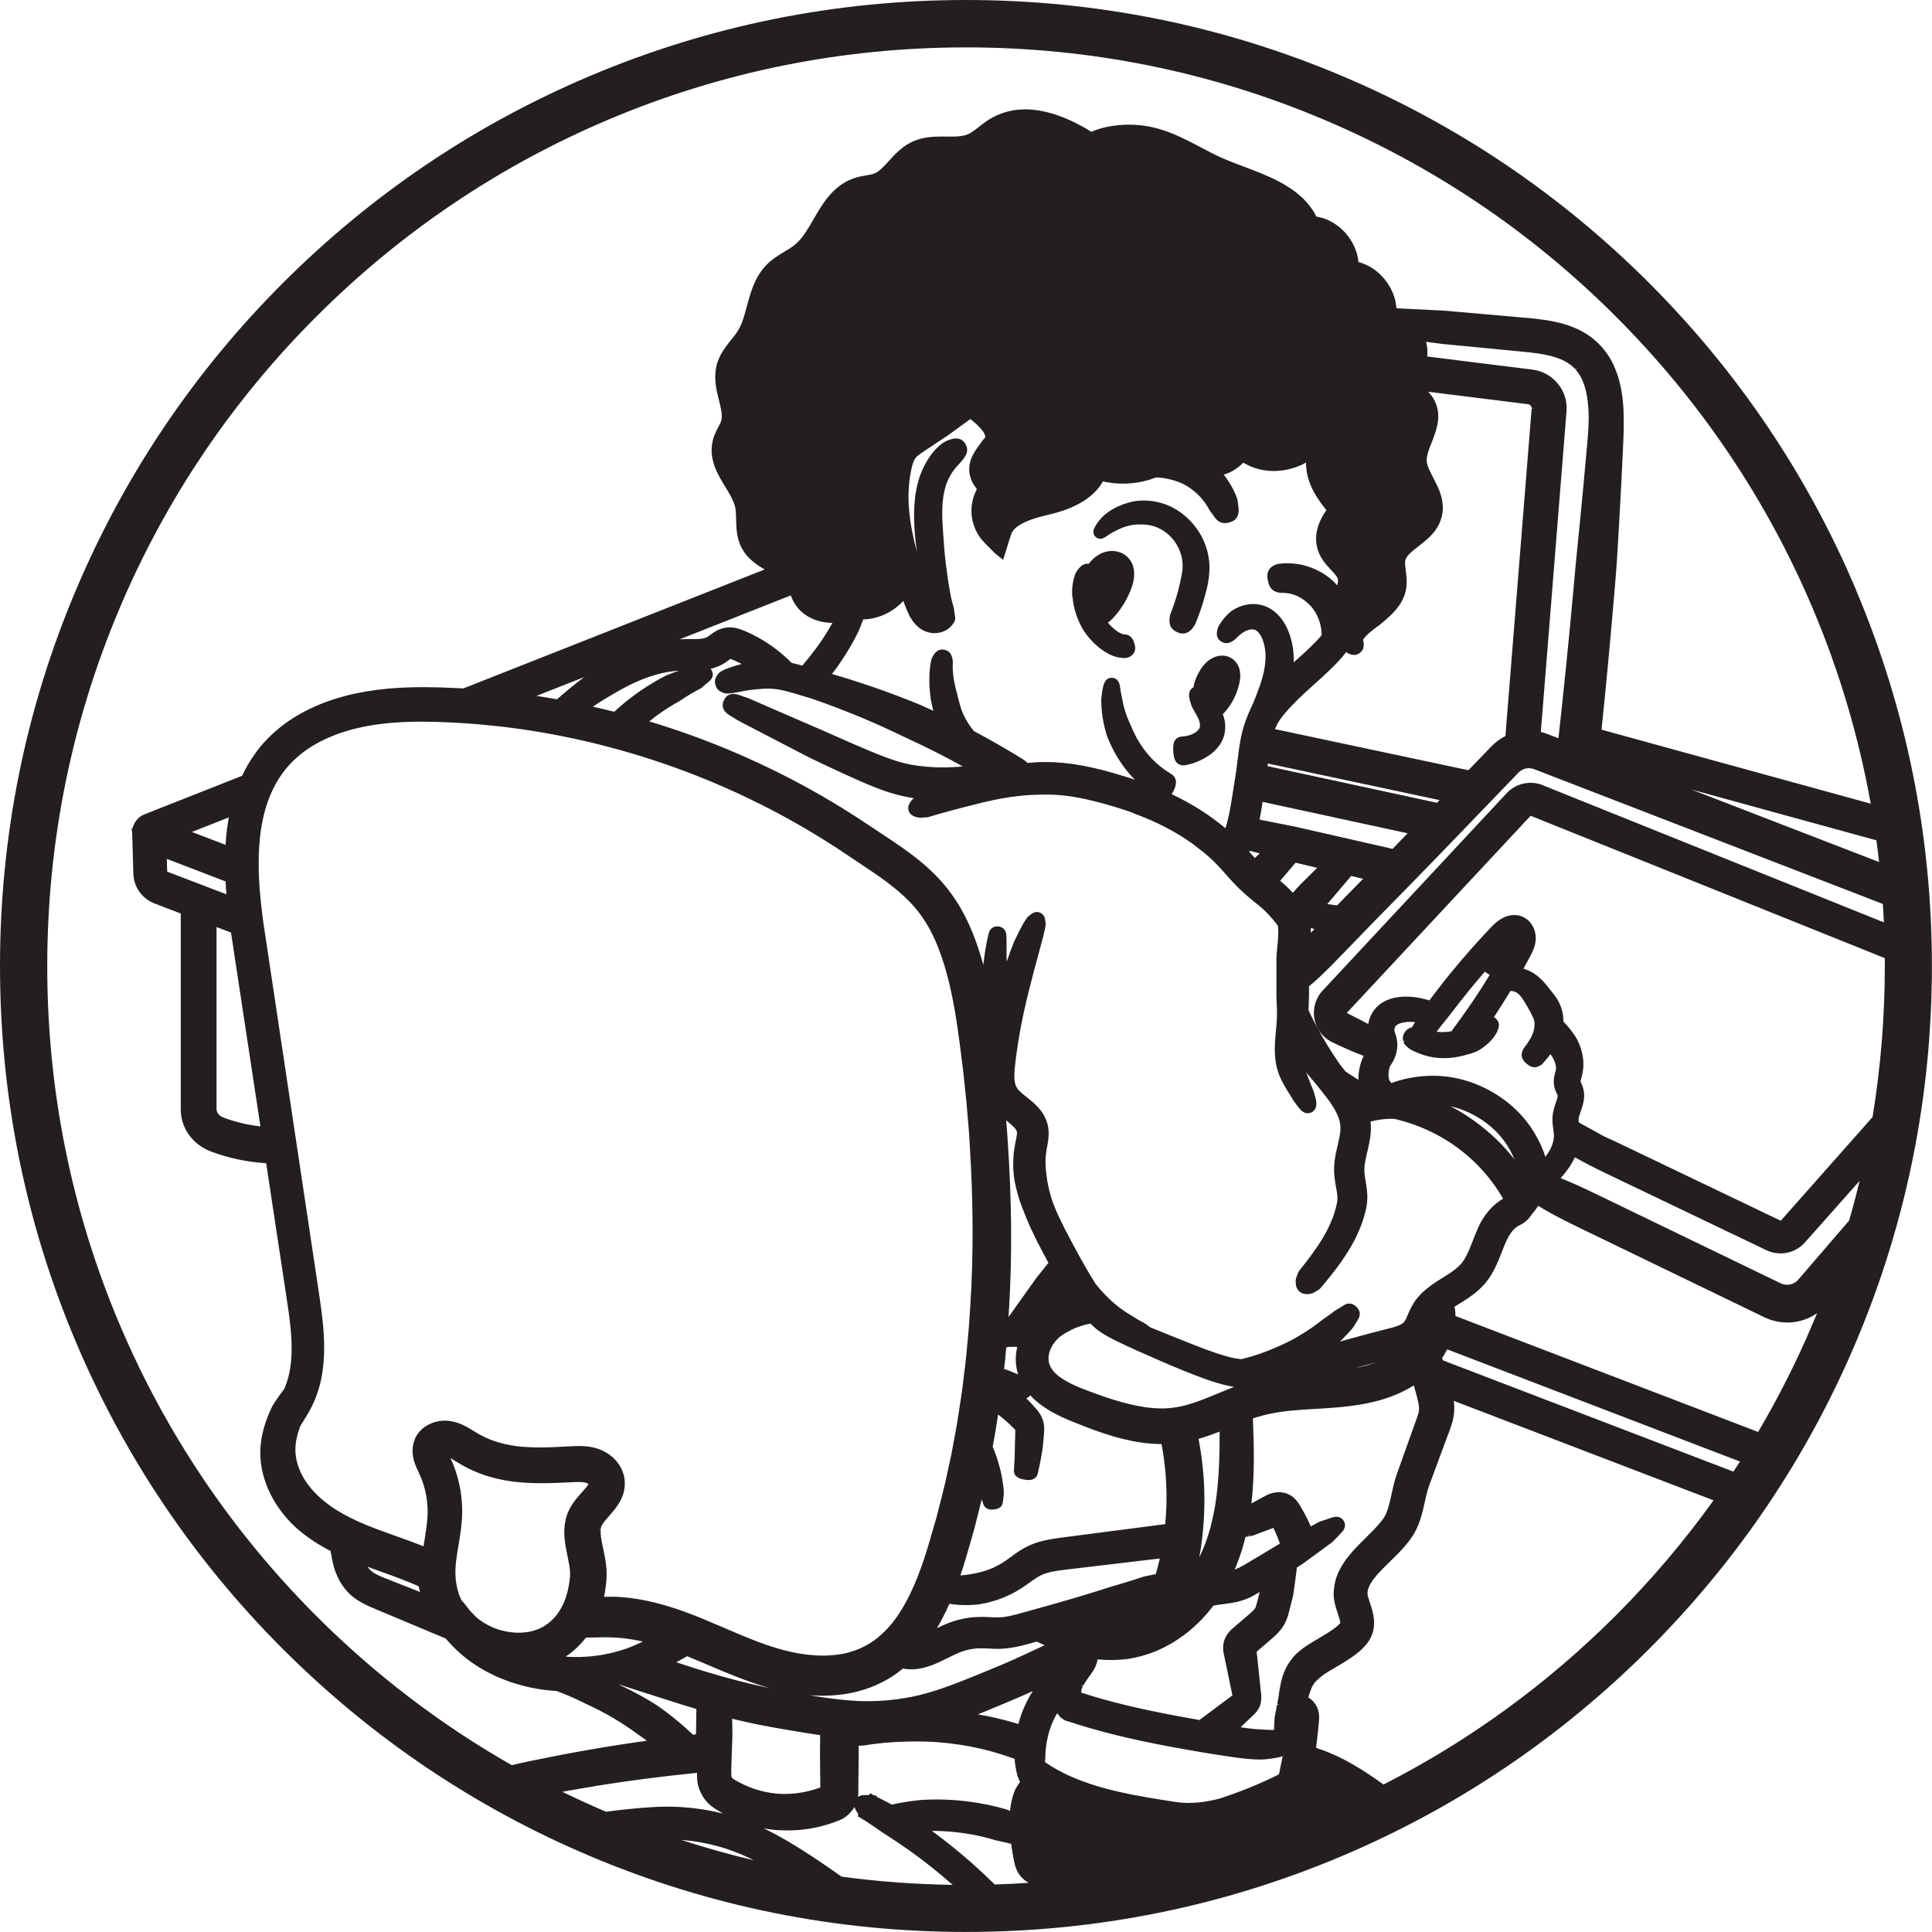 <?xml version="1.0" encoding="UTF-8"?>
<svg id="Layer_2" data-name="Layer 2" xmlns="http://www.w3.org/2000/svg" viewBox="0 0 380.8 380.8">
  <defs>
    <style>
      .cls-1 {
        fill: #231f20;
      }
    </style>
  </defs>
  <path class="cls-1" d="M365.84,116.29c-9.59-22.67-23.32-43.03-40.8-60.52-17.48-17.48-37.84-31.21-60.52-40.8C241.04,5.04,216.1,0,190.4,0s-50.64,5.04-74.11,14.97c-22.67,9.59-43.03,23.32-60.52,40.8-17.48,17.48-31.21,37.85-40.8,60.52C5.03,139.76,0,164.7,0,190.4s5.03,50.64,14.96,74.11c9.59,22.67,23.32,43.04,40.8,60.52,17.49,17.48,37.85,31.21,60.52,40.8,23.48,9.93,48.41,14.96,74.11,14.96s50.64-5.03,74.11-14.96c22.67-9.59,43.04-23.32,60.52-40.8,17.48-17.48,31.21-37.85,40.8-60.52,9.93-23.48,14.96-48.41,14.96-74.11s-5.03-50.64-14.96-74.11ZM272.73,351.76c-1.76-1.27-3.86-2.73-6.21-4.07-1.29-.73-2.48-1.34-3.64-1.85-1.11-.5-2.29-.95-3.49-1.34l.16-1.23.23-2.04.2-2.09c.03-.44.08-1.11-.13-1.93-.22-.91-.8-1.78-1.54-2.34-.14-.11-.29-.21-.44-.3.14-.48.3-.98.47-1.43.23-.62.48-1.11.79-1.5.2-.26.51-.53.88-.84.14-.12.28-.24.39-.34.26-.21.55-.43.79-.59.3-.2.63-.4.97-.6l2.29-1.35c.72-.44,1.58-.97,2.45-1.61.76-.57,1.7-1.27,2.62-2.48l.35-.5c.1-.18.2-.37.28-.53.14-.25.24-.5.3-.71l.04-.1c.06-.17.11-.35.16-.52.18-.75.23-1.55.14-2.44-.14-1.18-.45-2.14-.71-2.91l-.12-.36c-.12-.36-.23-.7-.31-1.01-.08-.29-.1-.49-.11-.59v-.05s0-.16,0-.16c.01-.09.02-.18.02-.3.03-.11.06-.22.08-.34.03-.12.05-.23.11-.34l.04-.11c.15-.43.48-.94.81-1.44.5-.66.96-1.2,1.44-1.7.58-.61,1.2-1.22,1.86-1.87.59-.58,1.21-1.18,1.83-1.82.32-.33.66-.69.97-1.06.31-.34.61-.71.9-1.08l.07-.09c.15-.18.28-.37.41-.56l.25-.37c.12-.17.23-.33.33-.51.33-.55.6-1.09.81-1.61.68-1.65,1.03-3.23,1.34-4.62.07-.33.14-.65.22-.98.21-.92.4-1.61.59-2.16l.9-2.43,2.72-7.35.19-.49c.25-.65.53-1.39.78-2.25.37-1.2.51-2.65.39-3.86-.02-.17-.03-.34-.05-.5l51.19,19.61c-5.76,8.04-12.25,15.68-19.28,22.71-13.49,13.49-28.88,24.69-45.74,33.29ZM147.75,366.25c.28.14.56.28.84.42-4.81-1.14-9.61-2.49-14.32-4.02,4.75.36,9.36,1.59,13.48,3.6ZM246.21,302.38l.18.41c.17-.02.42-.06.67-.17l3.93-1.47c.16.33.31.66.46,1,.3.68.57,1.38.82,2.09-1.26.76-6.05,3.63-6.05,3.63-1.01.61-1.91,1.13-2.71,1.43-.05.02-.1.03-.15.05.16-.37.31-.73.43-1.05l.14-.37c.11-.26.21-.53.3-.78.47-1.32.89-2.73,1.26-4.22l.77-.12-.07-.43h0ZM144.35,350.5c-.1-.1-.17-.24-.2-.47l-.02-1.45c.01-.11.01-.22.01-.3l.22-6.29-.05-3.23c1.61.4,3.19.76,4.71,1.07,1.97.41,4.04.77,5.99,1.1,2.03.35,4.31.74,6.64,1.06l-.03,4.19.07,6.12c-.05.02-.11.04-.17.06-.34.13-.68.25-1.03.35-.68.21-1.4.39-2.12.53-1.2.23-2.42.35-3.64.35-.23,0-.47,0-.7-.01-2.87-.1-5.77-.9-8.37-2.3-.36-.19-.67-.37-.95-.55l-.25-.15h0s-.11-.09-.11-.09ZM150.56,332.48c-1.8-.38-3.69-.84-5.62-1.34-1.75-.46-3.58-.98-5.61-1.59-1.48-.43-2.98-.92-4.51-1.42l-1.53-.5c.72-.38,1.43-.78,2.14-1.19l.27.11c1.29.53,2.62,1.09,3.91,1.64,3.66,1.56,7.45,3.18,11.53,4.37.19.05.38.11.56.16-.38-.08-.76-.16-1.14-.24ZM90.37,304.63c.23-1.43.48-2.91.62-4.48.41-4.24-.34-8.7-2.12-12.57l-.09-.2c.13.07.27.15.42.25l.57.36,1.33.8c.16.09.32.17.48.26l.92.48.72.32c.53.25,1.09.46,1.51.62,1.91.72,3.98,1.23,6.14,1.52,1.81.24,3.74.35,5.91.35,2,0,4.02-.1,5.83-.19.48-.03.98-.05,1.43-.05.3,0,.56.01.81.04.24.02.48.07.68.13.14.04.28.11.4.18.03.02.05.04.08.05-.28.49-.97,1.26-1.24,1.55l-.26.29c-.57.64-1.21,1.37-1.81,2.31-.2.3-.37.62-.55,1.01l-.25.53-.17.5c-.11.33-.23.72-.31,1.21-.06.32-.12.64-.14.93-.14,1.44.01,2.72.16,3.69.13.79.28,1.53.43,2.26.22,1.05.42,2.04.48,2.86.02.34.03.64,0,.93v.22s-.04.3-.04.3c0,0-.06.5-.07.62-.1.77-.25,1.52-.44,2.25-.19.7-.44,1.42-.72,2.05-.3.63-.63,1.28-1.06,1.87-.34.52-.76.97-1.25,1.47l-.37.32c-.14.12-.27.23-.38.31l-.56.39c-.08.06-.15.11-.21.14l-.1.05c-1.35.82-3.05,1.25-4.91,1.25-1.01,0-2.04-.13-3.07-.38-1.37-.31-2.73-.89-3.95-1.67-.61-.39-1.2-.86-1.69-1.33-.04-.06-.08-.12-.13-.17-.12-.15-.27-.29-.38-.36-.31-.34-.6-.69-.86-1.04-.45-.63-.82-1.06-1.17-1.4-.1-.2-.19-.38-.26-.55-.56-1.36-.88-2.8-.95-4.29-.1-1.84.23-3.88.58-6.03ZM81.76,283.73c-.41.96-.54,2.11-.38,3.17.13.89.39,1.59.62,2.17.16.38.32.72.47,1.03l.17.36c1.32,2.83,1.86,5.96,1.57,9.08-.1,1.24-.31,2.53-.52,3.9-.07.44-.14.89-.21,1.35-1.89-.77-3.79-1.44-5.63-2.1-1.13-.4-2.24-.8-3.34-1.21-3.33-1.25-7.57-3.02-10.78-5.73-1.6-1.34-2.8-2.69-3.69-4.12-.97-1.57-1.58-3.24-1.76-4.85-.18-1.57.06-3.3.72-5.15.08-.22.16-.45.22-.61.22-.37.45-.74.71-1.15l.33-.53c.33-.52.75-1.22,1.11-1.95.13-.24.24-.5.35-.75l.41-.91.19-.52c.27-.69.47-1.38.67-2.06l.07-.24.05-.22c.15-.66.31-1.34.4-2.01.42-2.58.49-5.39.22-8.84-.22-2.65-.6-5.23-.98-7.74l-10.86-72.38c-.86-6.31-1.1-11.06-.76-15.41.19-2.55.62-4.99,1.29-7.22.75-2.43,1.77-4.56,3.02-6.34,1.2-1.77,2.83-3.41,4.84-4.87,1.8-1.27,3.94-2.36,6.36-3.25,4.14-1.49,8.98-2.26,14.79-2.38.56,0,1.12-.01,1.69-.01,2.03,0,4.1.06,6.16.18.75.04,1.5.08,2.2.12.08.01.16.02.24.02h.02c1.69.12,3.46.27,5.41.47,5.16.53,10.41,1.37,15.59,2.47,10.37,2.21,20.47,5.47,30.03,9.67,4.87,2.14,9.62,4.52,14.12,7.08,2.29,1.3,4.56,2.67,6.76,4.07.98.62,2.03,1.31,3.3,2.17l3.37,2.25c2.24,1.5,4.35,2.92,6.26,4.51,2.09,1.73,3.7,3.41,4.94,5.15,1.3,1.79,2.4,3.85,3.37,6.29.87,2.2,1.62,4.63,2.23,7.22,1.21,5.04,1.87,10.38,2.52,15.55.13.96.24,1.95.34,2.9l.52,5,.5,5.96.12,2c.73,11.5.77,21.91.14,31.82l-.26,3.98c-.06.84-.14,1.69-.22,2.54l-.32,3.42c-.05.59-.12,1.22-.21,1.93l-.49,3.98c-.11.97-.26,1.96-.41,2.93l-.39,2.57c-.12.78-.24,1.55-.36,2.3l-1.08,5.85-1.27,5.83c-.19.82-.4,1.66-.61,2.46l-1.08,4.23-1.39,4.78c-1.21,4.12-2.96,9.42-5.8,13.85-1.26,2-2.77,3.7-4.48,5.08-1.65,1.33-3.57,2.29-5.72,2.85-.98.27-2.05.44-3.28.53-.57.05-1.16.07-1.74.07s-1.14-.02-1.72-.07c-2.21-.15-4.59-.59-7.08-1.32-3.54-1.04-6.99-2.52-10.72-4.12-1.29-.55-2.59-1.11-3.91-1.66-4.48-1.86-10.44-4.03-16.85-4.4-.5-.03-.99-.04-1.47-.04s-.9.01-1.35.04c.15-.69.26-1.4.35-2.1.03-.18.04-.36.06-.54l.06-.61c.01-.1.02-.23.02-.36v-.11c.05-.69.02-1.34-.01-1.91-.13-1.47-.41-2.79-.66-3.97-.14-.63-.26-1.22-.35-1.79-.12-.75-.16-1.37-.12-1.84l-.43-.04h0l.43-.06.06-.32s.02-.07.04-.13l.03-.12.11-.23s.03-.08.1-.18c.27-.44.81-1.06,1.35-1.68l.14-.16c.59-.68,1.33-1.52,2-2.71.31-.59.68-1.4.83-2.38.05-.22.06-.42.07-.6v-.25c.03-.22.04-.47,0-.69-.02-.21-.04-.43-.07-.68-.03-.21-.08-.44-.17-.75-.26-.9-.73-1.77-1.36-2.52-.52-.62-1.16-1.17-1.89-1.62-.65-.41-1.37-.73-2.13-.95-.65-.19-1.32-.32-2.03-.38-.45-.04-.9-.06-1.4-.06-.65,0-1.27.04-1.91.07-1.87.11-3.85.21-5.78.21-1.74,0-3.26-.09-4.64-.26-1.64-.21-3.2-.59-4.63-1.11-.4-.15-.73-.27-1.08-.44l-.52-.23-1.05-.54-1.05-.62-.64-.4c-.96-.58-2.11-1.22-3.62-1.52-.17-.04-.35-.06-.53-.09l-.22-.03c-.19-.02-.39-.04-.56-.04h-.19c-.36,0-.74.03-1.16.1-.96.16-1.84.51-2.63,1.03-.97.64-1.73,1.56-2.15,2.58ZM75.25,309.83c2.56.92,4.97,1.79,7.27,2.83l.17.73s.05.17.11.39l-6.14-2.41c-.96-.38-1.87-.73-2.59-1.13-.4-.22-.75-.46-.98-.67-.26-.26-.48-.5-.65-.76.94.35,1.88.69,2.81,1.02ZM179.48,121.74c.45.79.99,1.44,1.6,1.93.2.16.45.34.67.46.21.12.44.23.74.35.48.18,1,.28,1.49.31.08,0,.15,0,.23,0h.19c.15,0,.24-.01.52-.05.28-.05.62-.11.98-.26.7-.26,1.28-.69,1.75-1.27l.06-.08c.07-.09.13-.17.18-.25l.11-.17c.31-.43.3-.84.25-1.08l-.2-1.42c-.04-.27-.06-.44-.11-.58l-.38-1.42c-.07-.26-.12-.54-.18-.85-.03-.18-.06-.36-.1-.51-.19-1.05-.35-2.01-.48-2.92-.29-1.98-.53-3.95-.69-5.86-.09-1.09-.16-2.05-.21-2.96l-.05-.77c-.05-.74-.1-1.43-.12-2.14-.07-2.09.06-3.83.4-5.35.36-1.65,1.05-3.16,2-4.36.28-.35.54-.64.8-.91.19-.21.38-.41.52-.59.38-.47.63-.77.78-1.03.73-1.13.28-2.03.12-2.33-.15-.3-.62-1.21-1.94-1.21-.08,0-.17,0-.33.02-.55.07-1.14.27-1.77.6-.37.19-.75.46-1.2.84-.39.34-.79.76-1.19,1.24-1.48,1.82-2.56,4.07-3.13,6.52-.47,1.99-.66,4.13-.61,6.72.03,1.25.08,2.27.17,3.21.09.93.21,1.93.36,3.05-.04-.13-.07-.26-.11-.38-1.14-4.34-1.62-7.9-1.52-11.2.01-.29.03-.57.05-.85l.04-.58c0-.25.05-.51.08-.78.03-.19.05-.37.07-.57.03-.32.09-.64.17-1l.18-.95c.05-.21.1-.41.16-.62.19-.7.45-1.24.74-1.56.16-.17.39-.37.72-.61.32-.23.69-.48,1.13-.77l4.49-2.99s4.34-3.14,4.36-3.16c.2.15.45.36.68.56.78.67,1.32,1.23,1.72,1.76.33.44.51.85.54,1.25h0c-.28.32-.62.72-.98,1.25l-.21.29c-.39.54-.83,1.16-1.24,1.93-.32.59-.53,1.2-.65,1.82-.06.35-.09.72-.1,1.03v.09s.02.26.02.26c.02.27.04.6.15.98l.06.19c.08.26.16.55.3.84.13.28.29.55.49.86.12.18.23.34.38.54.04.05.07.1.1.15-.05.12-.11.27-.2.46l-.15.35c-.11.24-.21.52-.28.74-.09.25-.15.5-.2.72l-.04.17c-.24,1.13-.25,2.28-.05,3.43l.09.45c.04.17.09.33.14.48l.04.13c.1.38.24.69.38,1.01l.13.29c.45.87.87,1.51,1.29,1.94.19.22.39.42.58.62l1.54,1.56c.12.13.26.27.43.4l1.49,1.21,1.19-3.84.52-1.53c.07-.11.21-.34.23-.36.04-.05.08-.1.11-.14.03-.04.06-.08.05-.08,0,0,0,0,0,0,.07-.07.14-.14.22-.21.05-.05.11-.11.17-.16.49-.42,1.11-.8,1.85-1.14.69-.32,1.49-.61,2.45-.89.43-.13.89-.25,1.34-.36l1.48-.36c2.67-.67,4.76-1.54,6.58-2.75,1.27-.86,2.25-1.81,2.99-2.88.2-.26.34-.52.48-.78l.55.13c.33.06.65.11.98.15l.45.06c.64.07,1.3.11,1.95.11,1.26,0,2.54-.13,3.79-.4.92-.2,1.84-.47,2.73-.81.1,0,.21,0,.31,0,.76.03,1.51.14,2.22.31.4.1.79.21,1.14.3l.53.17.55.21c1.38.58,2.68,1.48,3.77,2.61.55.57,1.04,1.19,1.46,1.83l.33.54.08.15c.08.16.18.35.36.59.31.38.55.71.76,1.03.55.83,1.25,1.25,2.07,1.25.3,0,.57-.06.8-.11.33-.08.88-.21,1.34-.71.44-.5.64-1.17.58-2-.04-.55-.12-1.14-.24-1.86l-.03-.11c-.18-.57-.42-1.07-.65-1.56l-.08-.17c-.54-1.07-1.18-2.08-1.92-3.03.64-.2,1.48-.52,2.26-1.06l.12-.08c.15-.1.3-.2.5-.35l.48-.42c.18-.16.34-.32.48-.46l.11.07c.32.18.66.35,1.04.54,1.41.64,3.01,1,4.63,1.03h.24c1.44,0,2.87-.24,4.26-.72.73-.25,1.44-.57,2.09-.94,0,.13,0,.26,0,.38.03,1.04.21,2.06.5,2.96.59,1.9,1.56,3.41,2.44,4.65.35.48.72.95,1.08,1.39-.26.37-.49.71-.69,1.07-.45.78-.77,1.52-1,2.27-.29.97-.41,1.94-.33,2.87.07.98.38,2.02.87,2.92.45.82.98,1.46,1.44,1.98.21.23.41.44.6.65.52.56,1.02,1.09,1.23,1.48.1.18.14.3.15.5.02.23-.01.54-.09.91-.01.06-.03.12-.04.18-.18-.21-.37-.4-.56-.59-.18-.19-.37-.37-.6-.56-.2-.18-.42-.37-.62-.51-.39-.3-.82-.58-1.32-.87-.9-.52-1.85-.93-2.83-1.24-.99-.31-2.01-.49-3.03-.56-.31-.02-.61-.03-.92-.03-.2,0-.41,0-.57.01-.19,0-.38.02-.56.04l-.19.02c-.3.02-.71.07-1.12.27-.94.41-1.29,1.09-1.41,1.6-.13.56-.03,1.08.05,1.45.13.63.39,1.95,1.86,2.32l.04.02h.07c.08.04.27.1.53.1h.15s.34,0,.34,0c.06,0,.12,0,.21,0,.26.02.54.05.85.1.55.1,1.09.26,1.61.48.51.22,1,.5,1.45.83.25.18.45.35.64.53l.16.14s.1.09.2.18c.08.08.17.15.27.27.74.79,1.33,1.78,1.71,2.88.33.95.51,1.95.51,2.91l-.35.43-.92,1c-.46.47-.92.92-1.38,1.35-.9.85-1.82,1.68-2.81,2.56l-.04.04c.02-.79-.02-1.55-.1-2.31-.18-1.58-.6-3.1-1.27-4.54-.39-.81-.87-1.54-1.41-2.17-.66-.77-1.43-1.37-2.28-1.8-.88-.44-1.91-.68-2.89-.68h-.12c-.94.02-1.87.22-2.78.6-.42.18-.83.39-1.21.64-.43.27-.77.6-1.07.9-.55.55-1.04,1.18-1.47,1.86-.33.49-.43.94-.5,1.22-.07.33-.08.62-.05.88.11.85.7,1.21.91,1.33.13.08.48.29.97.29.19,0,.38-.03.57-.09.22-.07.44-.18.73-.37.18-.12.48-.32.75-.63.35-.37.7-.67,1.07-.92.09-.06.19-.12.32-.19.1-.05.2-.11.27-.15.16-.09.32-.16.49-.22.29-.1.58-.16.92-.16h.01c.25.01.46.07.68.19.46.27.93.88,1.25,1.65.36.9.57,1.89.63,2.86.11,1.85-.25,3.93-1.09,6.37l-.25.67c-.32.89-.66,1.81-1.03,2.68,0,0-.85,1.91-.9,2-.09.21-.19.41-.29.69l-.03.11c-.51,1.22-.91,2.53-1.22,4-.32,1.54-.5,3.06-.65,4.29l-.06.46c-.14,1.2-.28,2.33-.48,3.45-.14.81-.26,1.61-.39,2.48-.08.53-.16,1.06-.25,1.59-.29,1.81-.65,3.86-1.25,5.72-3.08-2.59-6.64-4.85-10.61-6.73.21-.28.35-.57.45-.78.72-1.51.49-2.62-.69-3.29-1.43-.87-2.7-1.89-3.76-3.03-1.1-1.17-2.08-2.52-2.89-3.98l-.58-1.14-.58-1.32c-.33-.73-.67-1.49-.94-2.3-.12-.3-.21-.63-.3-.98l-.21-.77-.44-2.19c-.07-.35-.14-.68-.17-1.05-.08-.65-.26-1.99-1.58-2.1h-.14c-1.27,0-1.57,1.31-1.71,1.93-.12.5-.17.96-.23,1.42l-.05.42c-.03.2-.06.43-.05.7l.06,1.53.1.93c.05.46.1.93.2,1.37.17.98.41,2.01.76,3.12l.19.47c.13.32.26.64.42,1.01l.67,1.37c1,1.89,2.21,3.62,3.58,5.14.21.23.42.46.64.68-.72-.25-1.44-.48-2.16-.7-3.11-.96-5.7-1.62-8.15-2.08-2.48-.47-4.99-.71-7.46-.71-.41,0-.81,0-1.24.02-.7.04-1.4.09-2.14.16-.3-.29-.66-.57-1.12-.85-2.98-1.85-6.16-3.68-9.47-5.44-.45-.57-.8-1.06-1.1-1.53-.37-.58-.7-1.17-.96-1.75-.14-.31-.26-.63-.35-.87l-.16-.47-.16-.55c-.21-.74-.4-1.46-.57-2.22-.18-.66-.38-1.41-.52-2.15-.15-.75-.25-1.44-.3-2.11-.02-.3-.04-.63-.04-.98l.02-.65c.01-.17.04-.45-.04-.76-.12-.76-.4-1.67-1.51-1.95-.15-.04-.33-.08-.55-.08-.29,0-.55.07-.83.22-.41.23-.75.62-1.02,1.14-.21.36-.29.7-.35,1.02l-.12.68c-.07.52-.12.95-.15,1.37-.06.85-.07,1.73-.03,2.69.04.93.13,1.8.26,2.69.14.73.31,1.5.51,2.28-.89-.41-1.76-.81-2.64-1.2l-1.06-.43c-.8-.32-1.62-.66-2.44-.96l-1.77-.68-1.76-.64c-2.58-.94-5.18-1.78-7.17-2.41l-1.25-.38c-.63-.19-1.27-.38-1.9-.56.43-.55.83-1.08,1.2-1.61,1.01-1.43,1.95-2.92,2.81-4.45l.62-1.15.61-1.21c.3-.7.6-1.46.92-2.33,1.06-.03,2.14-.22,3.2-.58,1.31-.44,2.53-1.13,3.61-2.04l.4-.34.33-.32c.13-.13.25-.25.37-.38l.03.08c.11.35.25.67.38,1.01l.2.5c.23.56.46,1.11.79,1.72ZM268.65,126.12c.04-.07.09-.14.14-.21.33-.49.98-1.11,1.92-1.84.27-.21.54-.42.82-.62l.06-.05h.08s.35-.32.35-.32l.43-.35c.54-.45,1.17-.98,1.79-1.59.75-.74,1.31-1.42,1.77-2.15.62-.99,1.01-2.02,1.16-3.03.17-1.1.08-2.08-.02-2.93l-.06-.47c-.07-.53-.13-1.03-.15-1.44,0-.19,0-.39.04-.63,0-.05.03-.12.08-.27l.02-.07c.13-.28.34-.58.62-.88.48-.5,1.15-1.02,1.88-1.59.4-.31.81-.63,1.23-.98.8-.67,1.42-1.31,1.96-1.99.7-.89,1.21-1.99,1.45-3.09.31-1.32.13-2.6-.06-3.43-.2-.85-.52-1.71-.96-2.62-.23-.48-.47-.94-.7-1.39-.42-.81-.81-1.57-1.05-2.24-.16-.46-.24-.87-.25-1.24-.01-.47.16-1.12.21-1.32.18-.65.46-1.37.76-2.13.22-.57.46-1.17.68-1.83.25-.77.52-1.71.62-2.82.1-1.25-.17-2.59-.74-3.68l-.1-.18c-.11-.2-.23-.42-.37-.61-.19-.28-.39-.5-.57-.7-.07-.08-.14-.15-.21-.22l19.72,2.46.09.02.11.04s.06.02.17.1c.12.09.22.21.29.38.01.04.02.11.03.2l.43.02h0l-.43.09-5.17,64.56c-.83.42-1.59.94-2.28,1.57l-.47.45-4.54,4.71-38.13-8.1c.06-.15.12-.3.18-.43l.37-.73s.34-.56.38-.63c.08-.1.15-.21.23-.32.08-.12.17-.24.26-.35l.24-.3c.11-.14.23-.29.36-.44.73-.86,1.58-1.76,2.6-2.75.97-.94,1.96-1.84,3.05-2.82.97-.87,1.97-1.77,2.95-2.71.51-.49,1.03-1,1.56-1.55l1.15-1.27.71-.89c.15.11.3.21.53.33.17.08.33.13.46.16.2.06.39.08.58.08.63,0,1.02-.32,1.16-.44.29-.24.69-.65.72-1.44.03-.35-.03-.69-.12-1.12ZM310.64,72.95c.07.09.14.17.21.26.07.08.12.14.18.24l.37.55.36.67c.04.07.08.17.12.28.04.11.09.22.12.28.64,1.54,1,3.49,1.11,5.98.09,2.15-.1,4.37-.31,6.71l-.02.2c-.44,4.99-.89,9.88-1.35,14.55l-.73,7.28c-.13,1.36-.26,2.73-.38,4.09l-.03.32c-.08.96-.17,1.92-.26,2.88-.87,9.58-1.84,19.08-2.86,28.27l-2.38-.92c-.35-.13-.71-.23-1.09-.32l5.07-63.28v-.2c.03-.4,0-.79-.02-1.12-.09-.79-.26-1.47-.52-2.07-.54-1.33-1.44-2.48-2.61-3.33-.6-.43-1.24-.78-1.82-.98-.29-.12-.57-.2-.83-.26l-.25-.06-.5-.09-.25-.04-20.66-2.57c.08-.83.04-1.68-.12-2.43-.03-.16-.07-.31-.11-.47l2.19.29c.56.08,1.13.15,1.69.2l14.59,1.4c1.16.11,2.35.23,3.48.39,2.57.38,4.39.93,5.74,1.74.18.11.35.21.56.36.16.11.32.23.53.41.06.05.14.12.22.21l.43.42.3-.31-.23.4.07.08ZM268.68,173.2c-1.72,1.75-3.43,3.51-5.15,5.27l-.09-.02-1.82-.26,4.7-5.54,2.36.56ZM259.07,183.11c-.24.25-.47.5-.69.74,0-.29,0-.6-.02-.93l.71.19ZM283.74,157.71l-.51.52-33.39-7.22.06-.52,33.83,7.21ZM248.29,168.21l-.96.9c-.28-.3-.56-.61-.84-.93l-.24-.27c.04-.07.08-.14.11-.21l1.93.51ZM255.5,175.22l-.69.74c-.55-.6-1.12-1.16-1.71-1.68-.26-.23-.52-.45-.78-.67l3.04-3.57,4.26,1.01-3.24,3.21c-.3.31-.6.63-.89.95ZM248.26,161.55c.21-1.06.38-2.08.53-3.06l.07-.44,28.59,6.19c-.99,1.02-1.99,2.05-2.98,3.07l-18.91-4.31c-.39-.09-.79-.16-1.18-.24l-6.11-1.21ZM242.39,321.53c-.64.67-1.07,1.49-1.23,2.36-.08.45-.11.9-.06,1.41l.02.13c.02.17.04.33.06.39l.06.29,1.67,8.05-6.38,4.77-.1.09-4.32-.78c-7.76-1.45-13.63-2.87-18.98-4.62,0-.04,0-.08,0-.11-.01-.29.02-.5.09-.69.05-.11.1-.22.18-.33l.04-.05.02-.07-.37-.24.45.08.26-.46c.26-.44.56-.88.94-1.39l.42-.59c.09-.12.17-.25.28-.43l.09-.14c.11-.17.23-.37.38-.73.06-.13.12-.27.19-.47.06-.19.12-.39.16-.56.03-.12.06-.24.08-.37.89.08,1.78.12,2.64.12,1.12,0,2.26-.07,3.39-.21,1.89-.32,3.54-.77,5.02-1.36.32-.11.61-.24.88-.37.12-.06.5-.23.5-.23.37-.16.75-.34,1.1-.54l1.15-.63,1.1-.7c1.54-1.03,2.89-2.12,4.01-3.24.49-.45.93-.94,1.32-1.37.15-.16.3-.33.48-.53l.39-.48c.28-.34.57-.69.85-1.06.72-.14,1.5-.24,2.26-.33,1.38-.18,2.86-.41,4.36-1.03.94-.39,1.77-.87,2.49-1.32l-.45,1.8c-.1.4-.25,1.01-.4,1.31-.08.18-.23.36-.49.62-.25.25-.59.54-.96.85l-3.19,2.74c-.15.13-.3.27-.42.41ZM210.86,261.8l.3.33.11-.06c.15-.08.3-.14.51-.24l.09-.04c.83-.35,1.77-.64,2.79-.86,0,0,.22-.05.27-.06.16.17.34.35.53.53.64.6,1.41,1.16,2.34,1.71.71.42,1.44.81,2.24,1.2,1.42.7,2.82,1.33,4.37,2.03l.79.35c2.44,1.08,5.21,2.3,7.93,3.41,1.79.72,3.18,1.26,4.52,1.74,1.4.49,3.08,1.04,4.95,1.41.21.04.43.07.64.11-.41.16-.81.31-1.2.47-.71.29-1.41.58-2.19.9-1.39.58-2.71,1.12-4.03,1.58-2.13.75-3.95,1.15-5.76,1.26-.28.03-.58.03-.91.03-.17,0-.34,0-.47,0l-.52-.02c-.32,0-.63-.02-.98-.06-.99-.07-2.02-.24-2.98-.42-1.96-.39-4.03-.95-6.15-1.68-1.11-.37-2.2-.77-3.12-1.11-.92-.34-1.99-.74-2.98-1.19-2.08-.93-3.52-1.88-4.38-2.93-.41-.49-.69-1.06-.86-1.76-.01-.04-.01-.08-.02-.18l-.02-.13v-.26s-.02-.1-.01-.15v-.12c0-.26.05-.56.15-.95.17-.67.51-1.35.96-1.96.23-.3.49-.62.83-.93.06-.06.12-.12.19-.17l.2-.16.18-.13c.1-.07.2-.15.34-.24.3-.21.66-.41,1.08-.62l.4-.19.11-.07-.21-.38h0ZM195.81,297.52c1.36-.08,1.76-.79,1.85-1.38.08-.54.15-1.11.2-1.79,0-.5-.05-.97-.11-1.38l-.05-.43c-.15-1.11-.37-2.23-.66-3.33-.35-1.35-.81-2.72-1.38-4.07l.55-3.04c.13-.82.26-1.63.38-2.45l.13-.85c.09.07.18.14.26.2.6.47,1.18.96,1.73,1.46.28.26.56.52.82.78l.4.4c.08.09.16.16.18.19,0,.09.01.27,0,.61-.01.83-.04,1.64-.07,2.45-.02,1.88-.08,3.42-.19,4.85-.11,1.55,1.56,1.81,2.1,1.9.31.05.58.08.83.08,1.08,0,1.62-.66,1.77-1.28.43-1.88.75-3.57.98-5.16.09-.83.17-1.71.24-2.6v-.15c.04-.42.08-.94,0-1.6-.05-.46-.16-.91-.32-1.31-.15-.39-.35-.76-.61-1.15-.2-.3-.41-.55-.59-.76l-.45-.51c-.3-.34-.61-.67-.93-1-.2-.21-.4-.41-.61-.62.28-.06.57-.22.81-.55.74.8,1.6,1.54,2.62,2.24,1,.69,2.1,1.31,3.44,1.95,1.15.55,2.33,1.02,3.35,1.42.96.38,2.1.83,3.3,1.26,2.67.97,4.91,1.62,7.05,2.06,1.16.23,2.42.45,3.73.55.46.05.92.07,1.39.09l.64.03h.35c.76,3.99,1.08,8.08.96,12.16-.04,1.17-.12,2.39-.23,3.62l-19.8,2.57c-.73.09-1.48.19-2.26.32-1.35.22-2.39.46-3.38.79-1.14.37-2.35.96-3.41,1.67-.58.38-1.09.76-1.64,1.16-.29.22-.58.43-.87.63-.24.17-.48.33-.75.49l-.27.17-.24.13c-.28.16-.55.31-.86.46-1.32.66-2.88,1.14-4.77,1.46-.72.13-1.44.22-2.12.25.44-1.3.88-2.72,1.35-4.33l1.42-4.96.75-2.99c.1-.4.57-2.25.68-2.7.11.31.21.62.31.94.11.32.49,1.07,1.68,1.07.1,0,.2,0,.31-.01ZM200.35,224.18l-.24,1.17c-.06.31-.11.64-.16.97l-.06.39c-.07.38-.09.75-.12,1.11l-.02.34c-.05.49-.04.96-.04,1.48v.73s.08.94.08.94c.03.39.06.8.15,1.21.17,1,.41,1.96.61,2.7l.12.41c.08.29.17.58.27.89l.44,1.25c.21.54.42,1.08.64,1.61l.31.78c1.28,3.12,2.82,5.98,4.32,8.75-.77.95-1.55,1.91-2.34,2.92l-3.31,4.64-2.22,3.13.12-1.98c.61-10.24.52-20.96-.28-32.78l-.14-2.06-.17-1.98s.23.2.23.2c.56.47,1.09.92,1.43,1.31.26.29.41.54.46.77.02.07.06.36-.09,1.12ZM236.69,305.15c.4-2.69.63-5.44.69-8.18.09-4.49-.29-8.99-1.15-13.37.64-.18,1.29-.38,1.93-.61.69-.24,1.41-.5,2.23-.82.01,4.71-.1,9.69-.86,14.41-.2,1.25-.47,2.55-.85,4.1-.38,1.42-.78,2.7-1.25,3.9-.34.86-.69,1.64-1.04,2.38l.3-1.82ZM198.31,265.78l.02-.21c.17-.03.33-.06.47-.09.18-.01.35-.02.54-.02h.12s1.04.01,1.04.01c-.15.65-.24,1.25-.27,1.79-.03.35-.03.68-.01,1v.32s.04.27.04.27c.03.33.07.67.14.98.07.37.17.73.28,1.08l-2-.84-.77-.22c.13-1.16.29-2.6.4-4.07ZM163.9,123.07l-.59,1.03c-.8,1.34-1.67,2.65-2.6,3.88-.99,1.32-1.8,2.32-2.58,3.21-.58-.16-1.21-.33-1.86-.48l-.23-.05c-1.59-1.6-3.36-3.02-5.24-4.2-1.09-.68-2.12-1.24-3.14-1.71-.21-.1-.42-.19-.63-.28l-.19-.08c-.35-.15-.66-.27-.98-.38-.49-.16-.94-.27-1.4-.32-.2-.02-.42-.04-.63-.04-.44,0-.86.05-1.26.15-1.13.29-1.89.84-2.39,1.21l-.24.18c-.15.11-.28.21-.4.29-.03.02-.06.04-.15.09l-.12.06c-.28.13-.83.3-1.92.33-.27,0-.55.01-.83.01h-1.56s-.96.05-1.02.05l21.92-8.66c.2.53.45,1.08.8,1.63.6.98,1.47,1.84,2.53,2.48.89.54,1.91.92,3.03,1.13.59.11,1.18.17,1.84.17l-.15.28ZM133.92,132.16c-.4.13-.8.28-1.22.43l-1.41.55-1.32.7-1.25.72-1.21.75c-1.63,1.04-3.2,2.19-4.69,3.43l-.49.43c-.42.36-.85.73-1.26,1.12-1.4-.35-2.81-.69-4.21-1.01,1.36-.92,2.66-1.72,3.94-2.45,3.96-2.37,7.48-3.8,10.75-4.37.86-.13,1.61-.24,2.38-.28ZM112.4,325.87c.34-.26.67-.54,1-.84l.38-.34c.67-.67,1.24-1.3,1.71-1.92.09,0,.18,0,.27,0,.11,0,.23,0,.37,0,.22,0,.45-.02.71-.02h.28c.57-.02,1.22-.04,1.97-.04.81,0,1.58.02,2.35.07,1.07.05,2.22.19,3.52.42.56.1,1.14.21,1.74.35-.27.13-.54.27-.81.39-1.7.78-3.25,1.33-4.81,1.71-.52.16-1.06.27-1.69.38-.26.05-.51.1-.8.16-.21.05-.45.08-.7.1-.16.02-.99.12-.99.12-.24.03-.48.06-.7.08l-1.56.09c-.12,0-.23.01-.33.02l-1.92-.02-.89-.07s.89-.63.89-.63ZM122.05,332.03l3.67,1.18,6.93,2.21c1.48.47,3.01.96,4.54,1.4l.07.02-.08,5-.59.07c-1.67-1.58-3.42-3.07-5.22-4.43l-.56-.41c-.37-.27-.74-.54-1.17-.84l-.5-.32c-.42-.26-.83-.52-1.28-.79l-1.81-1.04-1.85-.97-1.88-.91-.33-.14s.04,0,.06-.01ZM200.75,318.09c-.88.24-1.92.5-2.91.62-.43.05-.83.08-1.31.08-.44,0-.92-.03-1.43-.05h-.13c-.5-.03-1-.05-1.46-.05-.93,0-1.78.06-2.53.17-1.37.18-2.72.53-4.01,1.03-.84.33-1.59.68-2.31,1.03.89-1.5,1.7-3.09,2.47-4.81,1.04.17,2.13.26,3.25.26.6,0,1.2-.02,1.86-.07l.27-.03c.2-.02.41-.04.64-.08l.78-.15c.23-.04.46-.1.69-.15l.23-.06c.28-.07.56-.14.79-.21,1.05-.29,2.14-.71,3.23-1.22.46-.21.9-.45,1.33-.68l.26-.15.28-.17c.39-.24.78-.48,1.15-.73.36-.24.69-.49,1.07-.76.45-.32.87-.63,1.29-.89.67-.43,1.25-.71,1.93-.93.66-.21,1.42-.38,2.4-.52.62-.09,1.28-.17,1.96-.25l18.06-2.14c-.03.12-.05.24-.08.35-.25,1.05-.48,1.93-.74,2.74l-.9.18-.98.19c-.12.02-.23.04-.4.09l-2.02.66c-1.14.36-2.19.68-3.2.98l-1.66.48-1.61.52c-4.33,1.38-8.8,2.65-12.99,3.81l-3.27.9ZM271.3,268.52c-.62.22-1.27.43-1.95.61-.71.19-1.46.35-2.25.5l.12-.03c1.37-.36,2.73-.72,4.08-1.07ZM278.65,256.85l-.11.17c-.12.18-.23.36-.31.51-.25.47-.45.9-.62,1.31l-.06.14c-.26.61-.49,1.14-.7,1.44-.18.26-.39.44-.73.62-.39.21-.9.4-1.55.59l-4.55,1.17c-1.42.38-2.83.77-4.24,1.16,0,0-1.17.32-1.7.47.13-.11.25-.22.36-.33.25-.24.5-.5.74-.76l.43-.45c.21-.21.41-.44.61-.67.19-.21.42-.47.61-.78.22-.33.42-.66.62-1l.29-.49c.48-.85.33-1.7-.43-2.41-.18-.17-.65-.61-1.37-.61-.34,0-.68.1-1.01.3l-.48.3c-.28.18-.55.35-.78.48-.36.18-.63.39-.87.58-.18.14-.36.28-.55.41-.16.11-.31.22-.47.33-.25.18-.49.36-.73.51-.31.19-.58.41-.87.65-.13.11-.27.22-.44.34-1.56,1.18-3.23,2.25-4.95,3.18-1.84.99-3.76,1.78-5.39,2.43-.99.37-1.91.68-2.83.95-.27.09-.54.16-.87.24l-.57.15c-.12.03-.23.06-.35.09l-.1.02c-.41-.04-.75-.08-1.07-.13-1.16-.21-2.48-.58-4.13-1.14-1.26-.43-2.62-.94-4.3-1.6-3.32-1.31-6.05-2.41-8.57-3.45-.1-.1-.2-.19-.34-.28-.18-.12-.37-.26-.65-.47-.17-.12-.33-.2-.52-.28l-.39-.21c-.23-.12-.44-.24-.67-.38-.21-.13-.42-.26-.64-.41-.25-.17-.51-.32-.77-.47-.22-.13-.44-.26-.68-.42-.42-.27-.84-.57-1.29-.91-1.64-1.25-3.19-2.79-4.62-4.58l-.09-.11c-1.43-2.23-2.72-4.55-3.9-6.73-1.69-3.11-3.07-5.71-4.19-8.43-.51-1.22-.92-2.59-1.26-4.17-.12-.63-.26-1.36-.33-2.08-.01-.13-.03-.25-.05-.38l-.02-.18-.1-1.04-.02-.61c-.01-.3-.02-.58,0-.87,0-.13.01-.25.02-.38,0-.21.01-.4.05-.6.02-.15.04-.3.06-.45.02-.19.04-.39.08-.58l.23-1.24c.07-.46.15-1.01.17-1.64.02-.75-.05-1.42-.21-2.03-.38-1.55-1.26-2.73-1.93-3.45-.67-.72-1.33-1.26-1.92-1.73l-.24-.19c-.6-.48-1.14-.91-1.53-1.33-.32-.33-.51-.62-.66-1.01-.15-.4-.23-.9-.26-1.5-.03-.56,0-1.2.08-2.01.04-.47.1-.95.18-1.53.03-.27.07-.54.09-.78.2-1.47.43-3.06.73-4.68.93-5.23,2.34-10.48,3.73-15.62,0,0,.55-2.05.79-2.93.21-.8.34-1.43.44-1.92.05-.27.08-.49.12-.76v-.17c-.02-.18-.04-.33-.07-.53-.06-.44-.18-1.26-1.05-1.62-.2-.08-.4-.13-.61-.13-.54,0-.95.28-1.36.6-.1.08-.23.18-.42.35l-.11.13c-.12.16-.25.35-.39.56-.28.42-.58.95-1.02,1.79-.38.74-.74,1.49-1.14,2.31-.33.79-.63,1.6-.9,2.36-.2.53-.4,1.09-.6,1.69-.03-.64-.05-1.32-.05-1.99,0-.51,0-1.02.02-1.55,0-.4-.01-.81-.03-1.22l-.02-.46c-.06-.98-.67-1.64-1.6-1.72-.07,0-.14-.01-.21-.01-.31,0-1.35.1-1.67,1.39-.54,2.07-.83,4.27-1.06,6.19-.6-2.18-1.29-4.25-2.06-6.18-.62-1.54-1.24-2.86-1.88-4.04l-.53-.97c-.13-.23-.27-.45-.41-.68-.06-.1-.33-.52-.39-.62-.14-.22-.28-.45-.44-.67l-.64-.9c-1.61-2.24-3.65-4.36-6.23-6.48-2.19-1.79-4.46-3.31-6.68-4.79l-3.55-2.35c-1.33-.89-2.43-1.6-3.46-2.25-2.31-1.46-4.7-2.89-7.1-4.24-4.72-2.66-9.7-5.13-14.8-7.34-5.69-2.48-11.63-4.65-17.67-6.47.88-.72,1.79-1.4,2.73-2.03l1.05-.69,1.08-.66,1.13-.64.09-.06c.22-.15.44-.29.68-.45l.38-.25c.78-.49,1.51-.92,2.24-1.32.15-.08.3-.16.47-.25l.28-.15.02.02.58-.51c.21-.19.43-.37.68-.57l.39-.32c.65-.56.86-1.19.64-1.87-.08-.25-.21-.46-.38-.62.6-.13,1.21-.32,1.83-.61.36-.16.74-.37,1.14-.64.24-.16.44-.31.63-.45,0,0,.29-.22.35-.25.14.05.29.11.47.19l.22.09c.14.06.28.12.44.2.38.18.74.35,1.09.52-.69.19-1.42.4-2.23.67-.61.2-1.14.41-1.55.64-.21.11-.4.23-.63.4l-.12.12c-.15.17-.27.33-.35.45-.52.78-.44,1.41-.3,1.87.13.46.4,1.03,1.25,1.42.13.06.31.13.61.22l.16.02c.1,0,.21.01.33.01.1,0,.2,0,.32-.01.43-.03.94-.1,1.58-.23,1.31-.27,2.38-.44,3.37-.54l1.67-.15c.35-.02.7-.03,1.04-.03.17,0,.34,0,.53.01.9.03,1.85.18,3.08.49.95.24,1.96.54,2.97.85l1.1.33c.35.11.7.21,1.04.32l1.73.61c.73.25,1.46.53,2.18.8l1.21.45c1.99.77,4.34,1.71,6.72,2.75l1.65.72,1.67.77c.75.34,1.51.7,2.25,1.06l1.02.49,3.27,1.54c.39.2.79.39,1.2.59.68.33,1.38.67,2.06,1.03,1.56.8,3.14,1.64,4.72,2.52-1.33.14-2.64.2-3.92.2-.55,0-1.11-.01-1.66-.04-1.02-.04-2.11-.14-3.22-.29-1.14-.15-2.15-.35-3.09-.6-2.09-.55-4.24-1.41-6.25-2.24-2.35-.97-4.8-2.06-6.97-3.02-1.94-.86-3.94-1.75-5.92-2.58l-10.29-4.47c-.36-.16-.73-.32-1.15-.48l-1.69-.58c-.39-.13-.74-.19-1.05-.19-.83,0-1.46.41-1.85,1.23-.39.79-.52,1.94,1.02,2.93l1.56.97c.33.19.67.36,1.01.54,0,0,10.77,5.59,11.18,5.81.67.35,1.33.7,2,1.03.72.37,1.46.71,2.22,1.07l1.01.48c2.07.97,4.29,2.01,6.5,2.98,2.38,1.04,4.54,1.95,7,2.66,1.17.33,2.45.61,3.82.83.03,0,.07.01.1.02-.48.4-.73.83-.88,1.1-.25.49-.3.96-.13,1.43.17.47.5.81,1.09,1.06.22.08.67.26,1.29.26.13,0,.27,0,.33-.02l.62-.04c.18,0,.45-.02.72-.12l.93-.27,1.92-.55c1.21-.34,2.46-.68,3.8-1.02.73-.17,1.45-.36,2.22-.56.54-.14,1.08-.28,1.63-.41,1.47-.35,2.67-.6,3.77-.8,2.68-.48,5.14-.73,7.52-.75.4-.01.81-.02,1.21-.02,2.05,0,4.05.18,6.14.57,2.21.4,4.57.99,7.45,1.86,1.15.35,2.31.73,3.36,1.09.2.13.41.22.61.28,4.31,1.58,8.16,3.6,11.45,5.97.42.32.83.65,1.27,1l.14.11c.19.13.37.27.58.43.54.45,1.06.9,1.54,1.35,1.12,1.03,2.11,2.13,3.01,3.17,1.26,1.44,2.42,2.63,3.54,3.63.65.58,1.29,1.13,1.92,1.63l.52.42c.43.35.81.65,1.18.99.97.85,1.82,1.84,2.79,3.06l.11.12.07.14.02.06.05.29c.06.42.07,1,.03,1.7-.03.67-.1,1.38-.17,2.13l-.04.39c-.07.71-.14,1.45-.14,2.33v7.09s.11,2.9.11,2.9v.51c0,.33,0,.67-.02,1.02-.04.71-.1,1.45-.18,2.24l-.02.26c-.14,1.55-.29,3.16-.15,4.92.08,1,.27,2,.55,2.88.28.94.69,1.73,1.1,2.49l.05.1c.42.77.86,1.48,1.28,2.14l.61.98c.15.25.32.47.48.68.08.11.17.22.27.37.62.83,1.2,1.51,2.08,1.51.21,0,.42-.04.63-.12.58-.23.95-.71,1.05-1.34.07-.46.01-1.03-.19-1.79l-.09-.32c-.08-.32-.17-.64-.31-.97l-.45-1.1c-.26-.63-.55-1.37-.8-2.1-.04-.1-.07-.21-.11-.31.28.35.56.7.84,1.04.19.23.38.45.57.67l.07.08c.18.22.37.43.55.66l1.12,1.41c1.32,1.66,2.66,3.43,3.26,5.23.14.37.21.77.27,1.15.05.49.06.84.04,1.2-.06.86-.28,1.82-.57,3.07l-.04.17c-.27,1.16-.57,2.47-.62,3.93-.07,1.51.17,2.93.41,4.25.2,1.01.31,1.84.19,2.64-.02.14-.06.35-.12.58l-.08.34c-.03.14-.06.28-.11.44l-.21.73-.26.77c-.37,1.01-.81,1.99-1.3,2.93-.5.94-1.07,1.9-1.71,2.85-.61.91-1.26,1.82-1.99,2.78l-1.08,1.39-.5.63c-.26.28-.37.59-.43.75l-.17.48c-.35.79-.21,1.51-.15,1.82l.02.1c.11.48.32.82.69,1.13.25.2.61.44,1.25.48h.19c.24,0,.96,0,1.64-.46l.47-.28c.15-.09.44-.25.65-.55l.57-.67,1.17-1.43c.84-1.05,1.58-2.03,2.28-3.02.78-1.12,1.46-2.19,2.08-3.28.65-1.15,1.23-2.37,1.73-3.64l.36-.97.28-.9c.09-.27.16-.53.22-.78l.09-.37c.08-.3.15-.62.21-.98.13-.79.18-1.61.13-2.44-.04-.77-.15-1.47-.25-2.13-.21-1.18-.35-2.08-.31-2.95.03-.84.25-1.81.52-2.98l.06-.24c.26-1.11.56-2.37.67-3.77.05-.66.04-1.38-.04-2.16,1.14-.31,2.32-.5,3.52-.54.14,0,.29-.01.43-.01.28,0,.56.01.76.01,5.54,1.28,10.67,3.92,14.83,7.63,2.17,1.94,4.06,4.13,5.62,6.53.28.39.52.82.82,1.35l.14.24c-.87.49-1.69,1.14-2.43,1.92-.67.72-1.28,1.55-1.81,2.46-.22.38-.43.8-.67,1.31-.18.4-.35.8-.51,1.2-.17.41-.33.82-.48,1.22l-.06.16c-.38.99-.75,1.93-1.16,2.75-.3.6-.6,1.1-.93,1.53-.28.37-.63.72-1.17,1.18-.75.63-1.68,1.21-2.67,1.83-.31.19-.62.39-.94.59-.61.39-1.4.92-2.18,1.56-.88.71-1.59,1.43-2.12,2.14-.18.21-.35.45-.52.73ZM293.83,223.54c-2.38-2.14-5.03-3.98-7.91-5.49,2.51.58,4.9,1.7,7.01,3.28,1.32.98,2.47,2.12,3.42,3.39l.35.47.36.55c.15.22.29.47.44.73l.14.25c.35.64.64,1.25.87,1.8-1.39-1.78-2.96-3.46-4.67-4.99ZM306.24,218.7c-.1.38-.22.96-.24,1.59-.04.84.06,1.57.14,2.22l.05.36c.04.36.07.61.08.8v.55s-.04.23-.04.23c-.04.49-.22,1.01-.37,1.41-.19.49-.49,1-.75,1.42-.17.26-.35.51-.53.75-.11-.39-.24-.78-.39-1.18-.36-.94-.8-1.87-1.4-2.95l-.14-.24c-.24-.42-.46-.8-.71-1.16l-.44-.66-.5-.66c-1.31-1.69-2.87-3.2-4.64-4.49-3.57-2.59-7.66-4.17-11.83-4.56-.7-.06-1.42-.1-2.13-.1-1.42,0-2.85.13-4.25.39-1.05.19-2.08.44-3.04.75-.31.09-.59.2-.85.31-.14-.15-.25-.29-.33-.43-.11-.18-.17-.34-.21-.54-.05-.3-.05-.7-.03-1.08.03-.4.1-.75.2-1.04.03-.1.08-.2.12-.29l.04-.07.11-.16c.12-.18.24-.38.35-.57.23-.41.41-.83.55-1.25.08-.23.14-.46.18-.65.02-.09.04-.19.06-.28l.07-.46c.07-.53.06-1.03-.02-1.58-.08-.55-.23-1.01-.35-1.38-.07-.21-.13-.4-.17-.53v-.14c.02-.26.07-.48.14-.63.05-.11.13-.21.36-.38.17-.14.41-.26.71-.35.52-.17,1.19-.26,1.91-.26.2,0,.41,0,.61.02.12,0,.24.02.36.03l-.4.64-.25.4s-.15.04-.15.04c-.73.21-1.06.63-1.28.98-.24.38-.47.92-.24,1.71l.41-.12-.38.23c.04.13.15.48.43.72l.15.14c.13.13.28.26.42.37.23.21.47.33.61.4.18.1.36.19.48.24.59.28,1.2.52,1.92.75l.28.08c.22.07.44.13.7.19l.28.06c.22.05.44.09.71.14.27.04.54.06.8.08l.24.02,1,.03c1.36,0,2.71-.2,4.02-.56.21-.06.41-.13.56-.18.57-.08,1.07-.29,1.52-.47.75-.26,1.36-.73,1.84-1.1l.15-.12c.5-.41,1.06-.88,1.56-1.53.23-.31.42-.6.61-.91.06-.1.12-.2.2-.38l.08-.23c.07-.18.13-.35.18-.55.22-.79-.07-1.48-.86-2.03-.01,0-.03-.02-.05-.03,1.09-1.64,2.18-3.37,3.26-5.16.5.02,1,.17,1.32.4.38.26.77.7,1.21,1.38.23.36.47.76.72,1.19.22.38.43.74.59,1.03.12.26.24.5.36.74.21.42.4.78.46,1.06.11.52.11,1.09,0,1.67-.13.65-.39,1.31-.75,1.95-.18.31-.4.65-.67,1.04l-.59.81c-.2.26-.27.51-.31.65l-.05.13c-.38,1.27.59,2.06.91,2.32.42.35.9.67,1.55.67.32,0,.62-.08.92-.24l.12-.06c.13-.07.37-.2.56-.43l.26-.29.5-.58c.3-.36.55-.68.77-.98l.04.05c.25.38.49.74.66,1.12.19.42.32.83.37,1.25.02.19.03.38.03.51-.03.18-.09.41-.19.76-.1.37-.25.94-.26,1.63-.01.41.04.83.13,1.23.08.31.19.62.34.95l.17.36c.05.1.1.22.13.29,0,0,0,.03,0,.12-.02.31-.21.86-.43,1.5-.12.35-.25.74-.36,1.18ZM289.96,197.82c-.72,1.05-1.36,1.97-1.96,2.8l-1.01,1.39-.51.69c-.13.17-.25.36-.36.55h0c-.51.1-1.01.16-1.49.17h-.71s-.26-.03-.26-.03c-.18-.02-.37-.03-.49-.03-.01,0-.02,0-.03,0l.1-.13c.67-.87,1.39-1.78,2.13-2.68.4-.49.78-.99,1.09-1.4l1.05-1.37c.68-.87,1.4-1.77,2.14-2.68.96-1.17,1.95-2.35,3.03-3.59.2.16.41.32.63.46.1.07.2.13.31.19-1.22,1.99-2.45,3.89-3.65,5.67ZM105.75,137.16l9.41-3.71c-.95.71-1.91,1.46-2.92,2.29l-1.27,1.06-1.19,1.03c-1.33-.24-2.68-.46-4.03-.67ZM51.32,222.01c-2.48-.28-4.91-.85-7.24-1.72-.85-.32-1.4-.97-1.4-1.66v-35.91l2.85,1.09,5.8,38.2ZM37.83,163.98l7.27-2.87c-.28,1.53-.48,3.11-.59,4.7-.02.23-.03.47-.05.71l-6.63-2.54ZM44.63,176.27s-11.62-4.45-11.68-4.47l-.07-2.51,11.58,4.44c.04.84.1,1.69.17,2.55ZM304.09,154.76l-.42-.15c-.31-.1-.64-.18-1-.24-.32-.05-.66-.08-.99-.08-1.04,0-2.08.26-3,.74-.61.32-1.16.74-1.65,1.24l-36.25,38.88c-.06.06-.2.22-.32.36l-.07.08c-.08.1-.16.2-.27.36l-.08.13c-.13.19-.3.45-.4.7-.61,1.21-.82,2.64-.57,4.02.26,1.38.95,2.63,1.92,3.52.43.42.95.77,1.63,1.12l.84.4,1.53.7c.94.42,1.79.79,2.54,1.09.45.18.86.34,1.25.48-.03.06-.06.11-.08.17-.33.7-.58,1.47-.75,2.35-.15.77-.22,1.48-.21,2.21-.87-.56-2.21-1.43-2.21-1.43-.09-.06-.18-.12-.31-.19l-.92-1.17c-.25-.32-.48-.66-.72-1.01l-.24-.36c-.63-.94-1.26-1.92-1.86-2.92-.59-.97-1.17-1.98-1.72-2.99-.28-.5-.54-1.01-.8-1.52l-.39-.76s-.65-1.34-.66-1.36l.1-2.76v-1.98c.59-.47,1.25-1.04,2.02-1.76,1.29-1.2,2.92-2.83,5.14-5.15,3.27-3.41,6.64-6.85,9.9-10.17l3.23-3.29c3.25-3.31,6.52-6.71,9.68-9.99l11.27-11.7.18-.18c.25-.22.54-.4.87-.54.33-.13.69-.2,1.05-.2.32,0,.64.05.92.15l17.52,6.77,51.32,19.84c.08,1.22.15,2.43.21,3.63l-67.22-27.02ZM153.67,360.73c.53.03,1.08.05,1.61.05,1.46,0,2.93-.12,4.38-.36.99-.17,1.97-.39,2.92-.66.48-.14.97-.29,1.43-.45.24-.08.48-.17.73-.26l.77-.3c1.23-.53,2.27-1.46,2.9-2.6.03.1.06.2.11.3.14.33.37.71.68,1.14l-.15.4.86.49.03.04.2.15h.07l.8.52,1.17.78,1.16.8.6.42.63.4c1.54.98,3.1,2.03,4.64,3.12,2.88,2.04,5.76,4.33,8.56,6.8-7.34-.11-14.7-.65-21.89-1.62-1.57-1.11-3.63-2.55-5.74-3.94-3.64-2.4-6.58-4.11-9.55-5.55-.02,0-.04-.02-.06-.03,1.04.19,2.08.32,3.13.38ZM175.81,355.7s-.57-.3-.83-.44l-1.31-.67-.84-.42-.14-.28h-.39l-.77-.44-.26.37c-.19-.01-.38-.02-.55-.02-.28,0-.54.02-.79.05-.33.05-.6.16-.83.31,0-.04.01-.08.02-.13.03-.21.05-.41.05-.61,0-.15,0-.23,0-.28l.08-6.99v-2.06c.12,0,.9-.04.9-.04.31-.04.61-.09,1.01-.15.37-.06.75-.11,1.13-.16,1.37-.18,2.78-.31,4.2-.39,1.63-.07,2.98-.11,4.22-.11,1.53,0,2.91.05,4.23.16,2.84.22,5.63.64,8.3,1.26,2.24.51,4.5,1.19,6.73,2.01.04.37.11,1,.11,1.02l.14.82c.08.47.17.95.3,1.41.05.2.12.39.2.55.02.04.04.08.07.12.02.08.04.16.09.29.05.12.11.24.18.36-.18.22-.33.43-.44.61-.12.17-.22.34-.35.57-.16.25-.25.48-.35.75-.29.74-.5,1.52-.65,2.37-.08.46-.14.93-.19,1.38-.23-.1-.47-.19-.73-.29l-.25-.07c-.53-.15-1.07-.3-1.61-.43-2.44-.6-4.95-1.02-7.46-1.25-1.47-.13-2.96-.2-4.42-.2-1.04,0-2.1.03-3.18.1-1.86.19-3.76.49-5.63.9ZM200.72,339.8c-2.05-.63-4.1-1.15-6.1-1.55-.62-.12-1.25-.24-1.88-.34,1.58-.64,3.15-1.29,4.69-1.93l.14-.06c2.05-.85,3.87-1.64,5.57-2.41l.43-.2c-.91,1.41-1.67,2.95-2.26,4.58-.21.6-.41,1.24-.58,1.9ZM200.19,326.93c-1.66.74-3.42,1.49-5.44,2.32-1.78.73-3.61,1.48-5.41,2.18-4.36,1.71-7.56,2.67-10.71,3.21-2.45.44-4.98.67-7.53.67-1.12,0-2.27-.04-3.42-.13-2.72-.2-5.53-.61-8.2-1.06.14.01.28.02.42.03.72.05,1.45.08,2.17.08.81,0,1.64-.03,2.44-.1,1.7-.13,3.23-.39,4.67-.78,3.18-.82,6.17-2.33,8.63-4.34l.17-.14c.51.11,1.05.16,1.64.16.28,0,.55-.01.86-.04.78-.08,1.55-.24,2.29-.47,1.32-.4,2.41-.93,3.47-1.45l.63-.31c.84-.42,1.63-.81,2.36-1.1.83-.33,1.7-.56,2.59-.68.49-.07.99-.1,1.55-.1.37,0,.77.01,1.27.04h.22c.52.04,1.05.07,1.62.07h.19c.62,0,1.28-.04,1.9-.11,1.36-.16,2.62-.46,3.78-.77l2.04-.55.14.09s1.24.58,1.38.65c-.14.06-.28.11-.42.17-.58.27-2.01.93-2.01.93-1.09.51-2.2,1.03-3.32,1.52ZM206.01,346.76c.02-.28.03-.56.04-.86.02-.51.04-.99.11-1.48.17-1.5.52-2.96,1.04-4.33.33-.84.72-1.64,1.16-2.4l.24.27.06.09c.1.14.21.27.37.43l.04.05.29.2c.05.03.23.17.23.17.29.2.59.32.88.36,5.81,1.94,12.13,3.51,20.5,5.07,3.65.68,7.01,1.25,10.3,1.74,1.72.26,3.49.54,5.41.67.41.03.91.06,1.36.06.15,0,.3,0,.46,0,.38,0,.77-.02,1.11-.06,1.03-.1,2.02-.27,2.94-.5.09-.02.18-.04.27-.07l-.03.15c-.24,1.12-.49,2.28-.7,3.4-.42.21-.86.42-1.28.63-1.15.55-2.34,1.09-3.53,1.59-2.28.96-4.63,1.83-6.96,2.58-2.01.52-3.83.8-5.56.83l-.66.02-1.35-.07-1.35-.17-.8-.13-1.57-.25c-3.65-.57-7.95-1.32-12.13-2.51-4.35-1.27-7.85-2.83-10.69-4.76-.08-.06-.15-.11-.23-.16l.03-.56ZM252.08,334l-.04.25c-.08.52-.19,1.07-.3,1.65l.42.08s0,0,0,0l-.45.05-.14.69c-.09.45-.17.9-.25,1.34l-.04.23-.06.2v.22c0,.05,0,.11,0,.13-.03.25-.04.5-.06.72-.02.25-.03.51-.03.74,0,.23-.01.46,0,.66-.2,0-.39.01-.59.01-.34,0-.69-.01-1.09-.04-.07,0-.15,0-.23-.02-.12-.01-.24-.02-.41-.03-.18,0-.36,0-.55-.02-.37-.01-.75-.05-1.14-.08-.76-.07-1.6-.18-2.6-.34l2.5-2.38c.1-.09.21-.2.39-.39.15-.16.34-.39.5-.63.15-.23.29-.49.41-.79l.04-.1c.12-.39.23-.82.24-1.28,0-.11,0-.22,0-.41,0-.1,0-.19,0-.21l-.03-.34-.88-8.36,2.62-2.25c.4-.34.81-.69,1.27-1.14.38-.38.68-.72.96-1.08.33-.44.64-.95.87-1.45.38-.84.58-1.59.73-2.2l.63-2.52c.06-.23.12-.48.16-.74l.14-1,.27-1.98.28-2.22c.16-.11.33-.22.5-.33.34-.22.69-.45,1.03-.7l5.46-3.99c.06-.06.12-.12.18-.18l1.7-1.77c.91-.99.61-1.84.34-2.26-.32-.51-.83-.79-1.42-.79-.24,0-.48.04-.79.14l-2.3.76c-.08.03-.16.05-.32.12l-1.64.88c-.24-.56-.5-1.1-.76-1.62-.37-.74-.76-1.46-1.16-2.13l-.13-.22c-.08-.15-.21-.36-.33-.54-.28-.42-.57-.76-.89-1.06-.73-.67-1.68-1.08-2.68-1.15-.11,0-.22-.01-.33-.01-.83,0-1.66.2-2.39.57l-.29.15-2.74,1.49c.66-5.79.5-11.65.29-16.75.25-.08.48-.16.71-.23.97-.3,1.93-.55,2.94-.75,2.76-.55,5.68-.73,8.77-.91h.11c1.42-.09,2.89-.18,4.37-.31,2.85-.26,5.18-.63,7.33-1.18,2.75-.7,5.22-1.73,7.34-3.04.04-.02.08-.05.12-.07l.05.02.09.35c.16.6.32,1.2.48,1.78.18.7.37,1.43.42,2,.05.51.02.85-.13,1.38-.14.51-.37,1.13-.62,1.83l-.13.37-2.67,7.45-.9,2.53c-.36,1.06-.59,2.07-.77,2.88l-.17.78c-.31,1.39-.6,2.71-1.04,3.76-.39,1.01-1.36,2.12-2.36,3.18-.49.51-1,1.01-1.54,1.55l-.09.09c-.68.67-1.39,1.37-2.08,2.11-.66.68-1.32,1.48-1.99,2.38-.6.89-1.23,1.85-1.64,3.01-.22.5-.33.99-.44,1.48l-.1.44c-.04.24-.06.49-.08.74l-.06.71c0,.14,0,.3,0,.45v.15c.04.64.15,1.28.33,1.95.13.52.29.98.42,1.38l.03.1c.24.7.47,1.4.51,1.79,0,.07,0,.13,0,.17v.02c-.15.19-.55.59-1.22,1.08-.52.38-1.14.79-1.94,1.28l-2.25,1.34c-.37.22-.8.48-1.26.79-.45.3-.84.59-1.3.97-.38.3-.86.72-1.28,1.24-.4.46-.77.97-1.1,1.52-.3.5-.56,1.06-.82,1.72-.2.56-.36,1.11-.47,1.6-.21.92-.35,1.79-.47,2.55ZM284.53,267.22c.25-.41.49-.83.71-1.26l57.71,22.11c-.44.68-.87,1.34-1.29,1.99l-57.23-21.92c-.06-.16-.13-.31-.2-.45.11-.16.21-.31.3-.46ZM286.75,257.52c.3-.2.61-.39.93-.58,1.06-.66,2.16-1.34,3.27-2.26.88-.74,1.58-1.44,2.12-2.16.56-.73,1.06-1.54,1.54-2.49.57-1.14,1-2.23,1.41-3.29.17-.43.33-.85.5-1.27.14-.33.28-.65.42-.96.11-.24.25-.52.41-.8.29-.5.61-.95.96-1.32.34-.36.69-.63,1.03-.81l.25-.12c.15-.08.32-.16.48-.26.41-.26.75-.52,1.02-.8.31-.31.59-.66.78-.99.49-.55.93-1.14,1.31-1.75,1.77,1.13,4.38,2.53,8.17,4.36l36.5,17.66.31.13c.24.1.48.21.72.28.28.1.59.2.86.26.32.09.64.15.92.19.53.08,1.07.13,1.61.13,1.95,0,3.84-.54,5.46-1.57.16-.1.3-.19.42-.28-.29.7-.57,1.39-.87,2.08-3.09,7.3-6.7,14.48-10.75,21.34l-59.66-22.86c0-.25,0-.5-.03-.75-.02-.38-.08-.73-.17-1.07l.07-.04ZM350.97,240.6l-31.34-15.01c-1.26-.6-2.42-1.14-3.45-1.6l-5.01-2.77c-.02-.28-.03-.49-.02-.66,0-.17.04-.33.1-.55.07-.25.17-.55.27-.84l.09-.26c.22-.63.5-1.42.6-2.41.07-.69.01-1.39-.17-2.01-.14-.51-.32-.89-.46-1.19l-.07-.16c.01-.07.04-.18.09-.34.12-.41.23-.84.31-1.28.11-.5.17-1.03.18-1.57.02-.98-.12-1.98-.4-2.97-.13-.46-.3-.92-.49-1.36-.23-.53-.45-.96-.68-1.31-.78-1.23-1.66-2.21-2.37-2.96,0-.41-.02-.83-.08-1.25-.22-1.43-.78-2.78-1.57-3.78-.29-.41-.59-.79-.88-1.15l-.08-.1c-.31-.4-.63-.8-1-1.22-.7-.8-1.67-1.8-3.06-2.47-.39-.18-.79-.33-1.21-.44.47-.85.91-1.65,1.33-2.44.29-.54.64-1.22.87-2.04.33-1.1.3-2.3-.08-3.28-.24-.65-.6-1.21-1.08-1.69-.29-.27-.59-.49-.93-.67-.35-.18-.68-.3-1.01-.37-.3-.07-.6-.1-.91-.1-.39,0-.77.05-1.15.15-.49.13-.96.33-1.46.63-.81.5-1.42,1.07-1.86,1.53l-1.22,1.29c-.83.89-1.63,1.77-2.39,2.62-1.58,1.77-3.12,3.59-4.6,5.4-.76.94-1.51,1.88-2.21,2.79l-1.08,1.41-.17.23c-.19.25-.39.51-.58.78-.17-.06-.34-.1-.52-.15l-.14-.04c-.67-.18-1.35-.32-2.02-.42-.69-.09-1.32-.14-1.92-.14-.87,0-1.68.09-2.48.28-.92.22-1.75.58-2.47,1.07-.83.58-1.52,1.41-1.96,2.32-.26.54-.44,1.12-.55,1.73-.58-.32-1.23-.66-1.94-1.02l-2.3-1.15,35.6-38.18.66-.69s69.8,28.06,69.8,28.06c0,.53,0,1.05,0,1.58,0,9.99-.82,20-2.42,29.75l-18.11,20.45ZM333.36,155.61l36.48,10.02c.19,1.42.37,2.85.53,4.28l-37.01-14.3ZM315.67,143.77c.88-8.54,1.7-17.23,2.43-25.84l.17-1.97c.15-1.76.3-3.58.42-5.38l.44-7.33c.27-4.74.52-9.68.76-14.67v-.17c.06-1.17.12-2.37.14-3.6.01-1.37.02-2.61-.03-3.92-.12-2.29-.42-5.3-1.68-8.29-1.18-2.96-3.42-5.53-6.14-7.08-1.23-.72-2.59-1.28-4.16-1.72-1.22-.34-2.5-.6-4.04-.81-1.28-.18-2.52-.29-3.73-.39l-14.65-1.29c-.58-.06-1.15-.09-1.73-.12l-8.63-.43v-.08c-.05-.37-.1-.74-.17-1.19-.33-1.55-1.02-3-2.05-4.31-1.03-1.3-2.29-2.31-3.76-3-.31-.13-.63-.25-.95-.37l-.23-.08c-.11-.03-.21-.06-.32-.08-.06-.61-.17-1.18-.33-1.71-.45-1.55-1.29-3.01-2.43-4.23-1.17-1.25-2.61-2.18-4.21-2.71l-.34-.09c-.28-.08-.58-.15-.96-.22h-.02s-.38-.69-.38-.69c-.14-.26-.29-.54-.49-.78l-.64-.87c-.17-.21-.35-.4-.53-.6l-.62-.66c-.08-.08-.17-.16-.29-.26l-.99-.85c-.16-.11-.31-.23-.46-.34-.37-.27-.78-.58-1.19-.82-2.32-1.47-4.71-2.44-6.96-3.31-.56-.22-1.78-.68-1.78-.68-1.66-.62-3.22-1.21-4.71-1.89-1.22-.56-2.43-1.2-3.77-1.91-.82-.44-1.66-.88-2.51-1.3-1.94-.97-4.53-2.16-7.4-2.74-1.38-.28-2.8-.42-4.23-.42-1.33,0-2.67.12-3.99.37-1.24.24-2.39.58-3.42,1.04-.58-.37-1.22-.75-1.91-1.13-1.58-.85-3.08-1.53-4.59-2.07-1.88-.66-3.58-1.04-5.2-1.17-.44-.04-.88-.06-1.31-.06-1.56,0-3.04.24-4.39.7-.92.31-1.82.73-2.68,1.25-.81.5-1.49,1.03-2.13,1.54-.52.41-1.08.84-1.56,1.13-.46.27-.84.43-1.3.53-.8.19-1.78.22-2.71.22-.33,0-1.69-.01-1.69-.01-1.57,0-3.26.08-5.04.7-.99.36-1.96.91-2.82,1.59-.79.62-1.46,1.3-2,1.89l-.55.6c-.82.9-1.54,1.68-2.3,2.19-.04.03-.08.05-.15.09l-.13.08s-.1.05-.18.08l-.09.04c-.13.07-.32.12-.53.18-.31.08-.67.14-1.13.22-.31.05-.64.11-.99.18-.48.1-.98.22-1.54.43l-.67.27-.39.17c-.1.05-.2.1-.3.16l-.24.14c-.4.23-.82.47-1.18.78l-.62.48-.53.51c-1.42,1.4-2.39,2.95-3.2,4.3-.24.4-.47.8-.7,1.2-.53.93-1.04,1.8-1.58,2.61-.76,1.15-1.54,2.02-2.37,2.65-.45.34-1.01.68-1.62,1.04-.68.41-1.44.87-2.22,1.43-.4.29-.79.61-1.14.94-.31.28-.56.56-.8.84l-.31.36c-.64.85-1.16,1.71-1.53,2.54-.71,1.54-1.11,3.02-1.5,4.46l-.11.39c-.36,1.35-.73,2.74-1.26,3.86-.26.56-.53,1.01-.88,1.48-.27.36-.57.74-.88,1.13l-.47.59c-.53.67-1.08,1.4-1.56,2.28-.24.42-.46.91-.68,1.51-.2.56-.3,1.11-.4,1.7-.26,2.15.2,4.03.59,5.62.33,1.3.67,2.65.62,3.58v.14c-.03.17-.05.33-.1.49l-.02.11c-.02.11-.09.28-.19.5-.09.2-.21.42-.35.7-.21.39-.47.88-.7,1.44-.23.53-.41,1.13-.49,1.67-.06.29-.12.62-.13.96v.19c-.02.22-.03.44-.02.68.05,1.01.27,2.02.72,3.18.58,1.41,1.31,2.61,1.96,3.67l.46.76c.57.95,1.26,2.18,1.51,3.3.14.63.16,1.41.18,2.32.01.6.03,1.22.08,1.91.1,1.19.32,2.17.69,3.09l.11.24c.08.19.18.4.31.61l.46.75c.32.42.67.87,1.08,1.24.68.65,1.44,1.22,2.34,1.76.19.11.37.22.56.33l-59.39,23.45c-.56-.03-1.11-.06-1.66-.08-2.01-.11-4.05-.17-6.05-.17-.76,0-1.52,0-2.28.02-6.57.15-12.11,1.09-16.96,2.85-3,1.11-5.67,2.5-7.97,4.13-2.65,1.93-4.81,4.13-6.44,6.54-.83,1.19-1.59,2.51-2.25,3.93-1.83.72-18.7,7.38-18.82,7.43-.45.17-.96.37-1.33.68-.14.1-.24.19-.31.27l-.09.09c-.07.06-.18.17-.35.4-.08.1-.19.25-.27.41-.18.32-.27.59-.36.83-.02.06-.04.12-.05.19l-.22.19.12.59c0,.19,0,.36.02.48l.22,7.68c0,.32.04.67.09.96.11.66.33,1.3.64,1.9.62,1.19,1.62,2.18,2.84,2.8.44.21.7.31.93.39l4.85,1.86v38.63c0,3.68,2.36,6.94,6.02,8.3,3.46,1.29,7.09,2.05,10.81,2.28l3.9,25.7c.39,2.58.76,5.01.97,7.45.24,2.91.19,5.23-.15,7.31-.06.45-.16.89-.27,1.37l-.06.27-.08.26c-.13.45-.26.91-.44,1.37l-.13.36-.23.5-.03.02-.35.46c-.39.52-.74,1.01-1.07,1.5l-.17.25c-.12.18-.24.35-.35.53l-.08.12c-.07.1-.13.21-.23.38-.08.15-.15.31-.21.44-.29.61-.54,1.19-.76,1.77-1.09,2.8-1.56,5.53-1.38,8.11.17,2.66,1.02,5.4,2.44,7.94.64,1.14,1.41,2.26,2.29,3.33.91,1.1,1.86,2.07,2.81,2.86,1.8,1.52,3.85,2.88,6.28,4.14l.28,1.55.08.37c.11.55.24,1.24.49,1.87.27.79.63,1.57,1.06,2.32.41.74,1,1.49,1.74,2.25.62.6,1.36,1.16,2.2,1.65,1.13.66,2.18,1.09,3.21,1.52l13.64,5.72.49.57.42.45c.34.36.69.74,1.04,1.06,1.93,1.9,4.24,3.52,6.86,4.83,1.09.56,2.31,1.07,3.85,1.62,1.2.41,2.5.78,3.99,1.11,1.67.36,3.42.59,5.19.7l.44.16c.28.1.55.2.86.34,1.11.44,2.24.94,3.44,1.51l.38.19c.45.23.92.46,1.36.65l1.68.82,1.65.87,1.62.93,1.58.98,1.55,1.04,1.58,1.13c.32.21.63.44.96.68,0,0,.65.46.69.5-3.81.53-7.65,1.13-11.43,1.79-3.69.64-7.55,1.38-11.46,2.19-1.21.26-2.46.53-3.74.83-14.04-7.99-26.99-17.88-38.5-29.39-16.63-16.63-29.69-36-38.82-57.57-9.44-22.32-14.23-46.04-14.23-70.5s4.79-48.17,14.23-70.49c9.12-21.57,22.18-40.94,38.82-57.57,16.63-16.63,36-29.69,57.57-38.82,22.32-9.44,46.04-14.23,70.49-14.23s48.17,4.79,70.5,14.23c21.57,9.12,40.94,22.18,57.57,38.82,16.63,16.63,29.69,36,38.82,57.57,5.23,12.36,9.06,25.29,11.41,38.44l-53.02-14.57ZM117.25,352.04c6.58-1.06,13.35-1.93,20.14-2.61v.65s0,.23,0,.23c0,.16.01.31.03.47v.15c.19,1.57.87,3.08,1.94,4.26.31.33.59.59.84.78.14.11.28.22.43.32l.4.27c.39.25.81.51,1.28.78.07.04.14.08.21.12-3.58-.9-7.3-1.37-11.06-1.37-1.04,0-2.08.04-3.11.11-2.95.19-5.94.5-8.9.9-2.88-1.23-5.77-2.55-8.62-3.94,2.23-.4,4.34-.76,6.42-1.1ZM188.41,361.12c2.19.24,4.38.65,6.51,1.22.26.07.53.14.84.24.26.08.51.15.77.22l.11.02c.33.06.66.13,1.01.21l.62.14c.33.07.65.16,1,.25h.04c.02.17.04.33.06.5.09.66.2,1.33.32,2l.2,1.01c.08.35.17.79.36,1.3.23.65.67,1.34,1.13,1.81.46.49.93.81,1.3,1.05.01,0,.02.01.04.02-2.21.15-4.44.26-6.65.32-1.44-1.39-2.89-2.76-4.33-4.05-2.63-2.33-5.34-4.52-8.07-6.51,1.58,0,3.18.09,4.74.26ZM354.55,252.11c-.05.06-.09.11-.14.15l-.16.17-.09.08s-.08.08-.14.11l-.09.07s-.09.06-.17.11c-.44.28-.97.43-1.5.43-.15,0-.3-.01-.5-.04-.05,0-.1-.02-.16-.03l-.1-.02-.15-.05-.34-.13-36.45-17.63c-2.86-1.38-5.15-2.41-6.95-3.12.04-.05.09-.1.13-.15.54-.6,1.06-1.27,1.56-1.99.37-.56.77-1.23,1.11-1.98,1.52.89,3.62,1.98,6.42,3.32l31.38,15.03c.84.4,1.79.61,2.74.61.43,0,.86-.04,1.27-.13,1.35-.27,2.6-.99,3.51-2.01l10.8-12.16c-.63,2.64-1.32,5.26-2.07,7.83l-9.93,11.54Z"/>
  <path class="cls-1" d="M216.88,106.19c.38,0,.66-.15.87-.27.08-.05.19-.12.33-.22.17-.12.41-.29.74-.49.24-.15.53-.32.77-.43.22-.09.43-.2.66-.32.11-.06.21-.11.38-.19.15-.08.33-.15.53-.23l.24-.1.27-.09c.2-.07.38-.13.63-.19.55-.15,1.16-.22,1.69-.27.21,0,.41,0,.66-.01.18,0,.35,0,.52,0,.24,0,.44,0,.65.03.63.06,1.16.17,1.68.34.45.13.92.34,1.5.67.46.27.9.6,1.35.99.51.48.86.88,1.16,1.31.64.87,1.13,1.92,1.4,3.05.24,1.07.25,2.16.04,3.34-.29,1.53-.6,2.84-.93,4-.36,1.26-.79,2.55-1.36,4l-.04.15c-.36,1.72.07,2.75,1.4,3.34.3.13.66.28,1.11.28,1.15,0,1.89-.93,2.38-1.7l.06-.14c.58-1.37,1.1-2.81,1.59-4.42.23-.75.43-1.51.62-2.26.1-.38.19-.77.28-1.21.08-.45.15-.86.19-1.24.13-1.02.16-1.86.12-2.65-.03-.84-.17-1.72-.44-2.77-.52-1.81-1.34-3.43-2.44-4.8-1.13-1.44-2.51-2.62-4.08-3.5-1.61-.89-3.41-1.41-5.21-1.51-.28-.02-.55-.03-.83-.03-.67,0-1.32.06-1.95.18-.76.16-1.64.38-2.5.75-1.89.76-3.35,1.81-4.33,3.1-.54.68-.75,1.11-.9,1.4-.33.69-.21,1.37.32,1.8.32.26.65.32.88.32Z"/>
  <path class="cls-1" d="M211.42,117.78c.07.88.23,1.76.48,2.61.23.84.54,1.68.92,2.47.16.35.34.68.53,1.02l.12.22.11.17c.21.31.43.64.66.92.53.7,1.15,1.36,1.84,1.98.8.71,1.5,1.21,2.27,1.63,1.11.6,2.17.89,3.23.9h.05c.44,0,.86-.12,1.2-.34.36-.22.63-.53.79-.93.23-.59.1-1.12,0-1.48-.11-.44-.45-1.77-1.88-1.91h-.11c-.27-.01-.64-.14-1.03-.36-.41-.23-.87-.58-1.37-1.04-.3-.27-.58-.57-.86-.91.46-.34.82-.7,1.1-1,.71-.78,1.34-1.61,1.93-2.54.56-.89,1.04-1.84,1.43-2.82.19-.47.4-1.04.53-1.64.16-.71.22-1.38.17-2.05-.05-.66-.25-1.61-.91-2.45-.57-.75-1.46-1.31-2.39-1.51-.35-.08-.7-.12-1.06-.12-.46,0-.93.07-1.39.2-.68.2-1.31.54-1.94,1.04-.46.37-.88.8-1.28,1.3-.1-.02-.19-.03-.29-.03-.2,0-.39.04-.6.12-.38.16-.74.45-1.11.9-.16.2-.31.42-.46.66l-.05.09c-.12.23-.19.46-.25.65l-.05.15c-.13.44-.24.91-.31,1.38-.07.49-.12.94-.13,1.39v.33c.01.34.02.68.06,1Z"/>
  <path class="cls-1" d="M236.56,132.08c-.49.78-.88,1.64-1.16,2.57-.07.26-.12.52-.15.8-.28.15-.51.37-.67.66-.16.3-.31.8-.16,1.5.07.36.17.74.32,1.16.06.19.13.37.2.54.08.2.17.36.25.49l.32.56c.22.38.43.74.6,1.1.37.71.49,1.37.36,1.91-.09.38-.5.8-1.14,1.17-.29.17-.66.32-1.11.43-.46.12-.9.19-1.38.21-.48.05-.88.26-1.15.6-.12.15-.22.32-.31.56l-.03.13c-.03.12-.05.26-.07.38-.03.24-.05.46-.04.69,0,.19,0,.4.02.62.01.22.03.44.06.62.04.28.09.52.18.77.05.14.11.28.22.49l.09.13c.14.18.32.33.52.45.28.16.6.24.92.24.14,0,.29-.02.39-.04,1.56-.29,3.03-.88,4.49-1.81.8-.53,1.47-1.15,2-1.82.65-.83,1.11-1.83,1.27-2.81.18-1.05.12-2.05-.16-2.97-.06-.21-.14-.42-.22-.63,1.02-1.05,1.87-2.32,2.48-3.7.36-.83.64-1.7.81-2.57.12-.58.17-1.14.14-1.68-.05-.89-.31-1.63-.79-2.25-.3-.39-.68-.71-1.12-.95-.42-.23-.9-.37-1.48-.41h-.17c-.69,0-1.36.18-2.03.55-.51.28-.97.64-1.4,1.1-.38.41-.64.8-.91,1.2Z"/>
</svg>